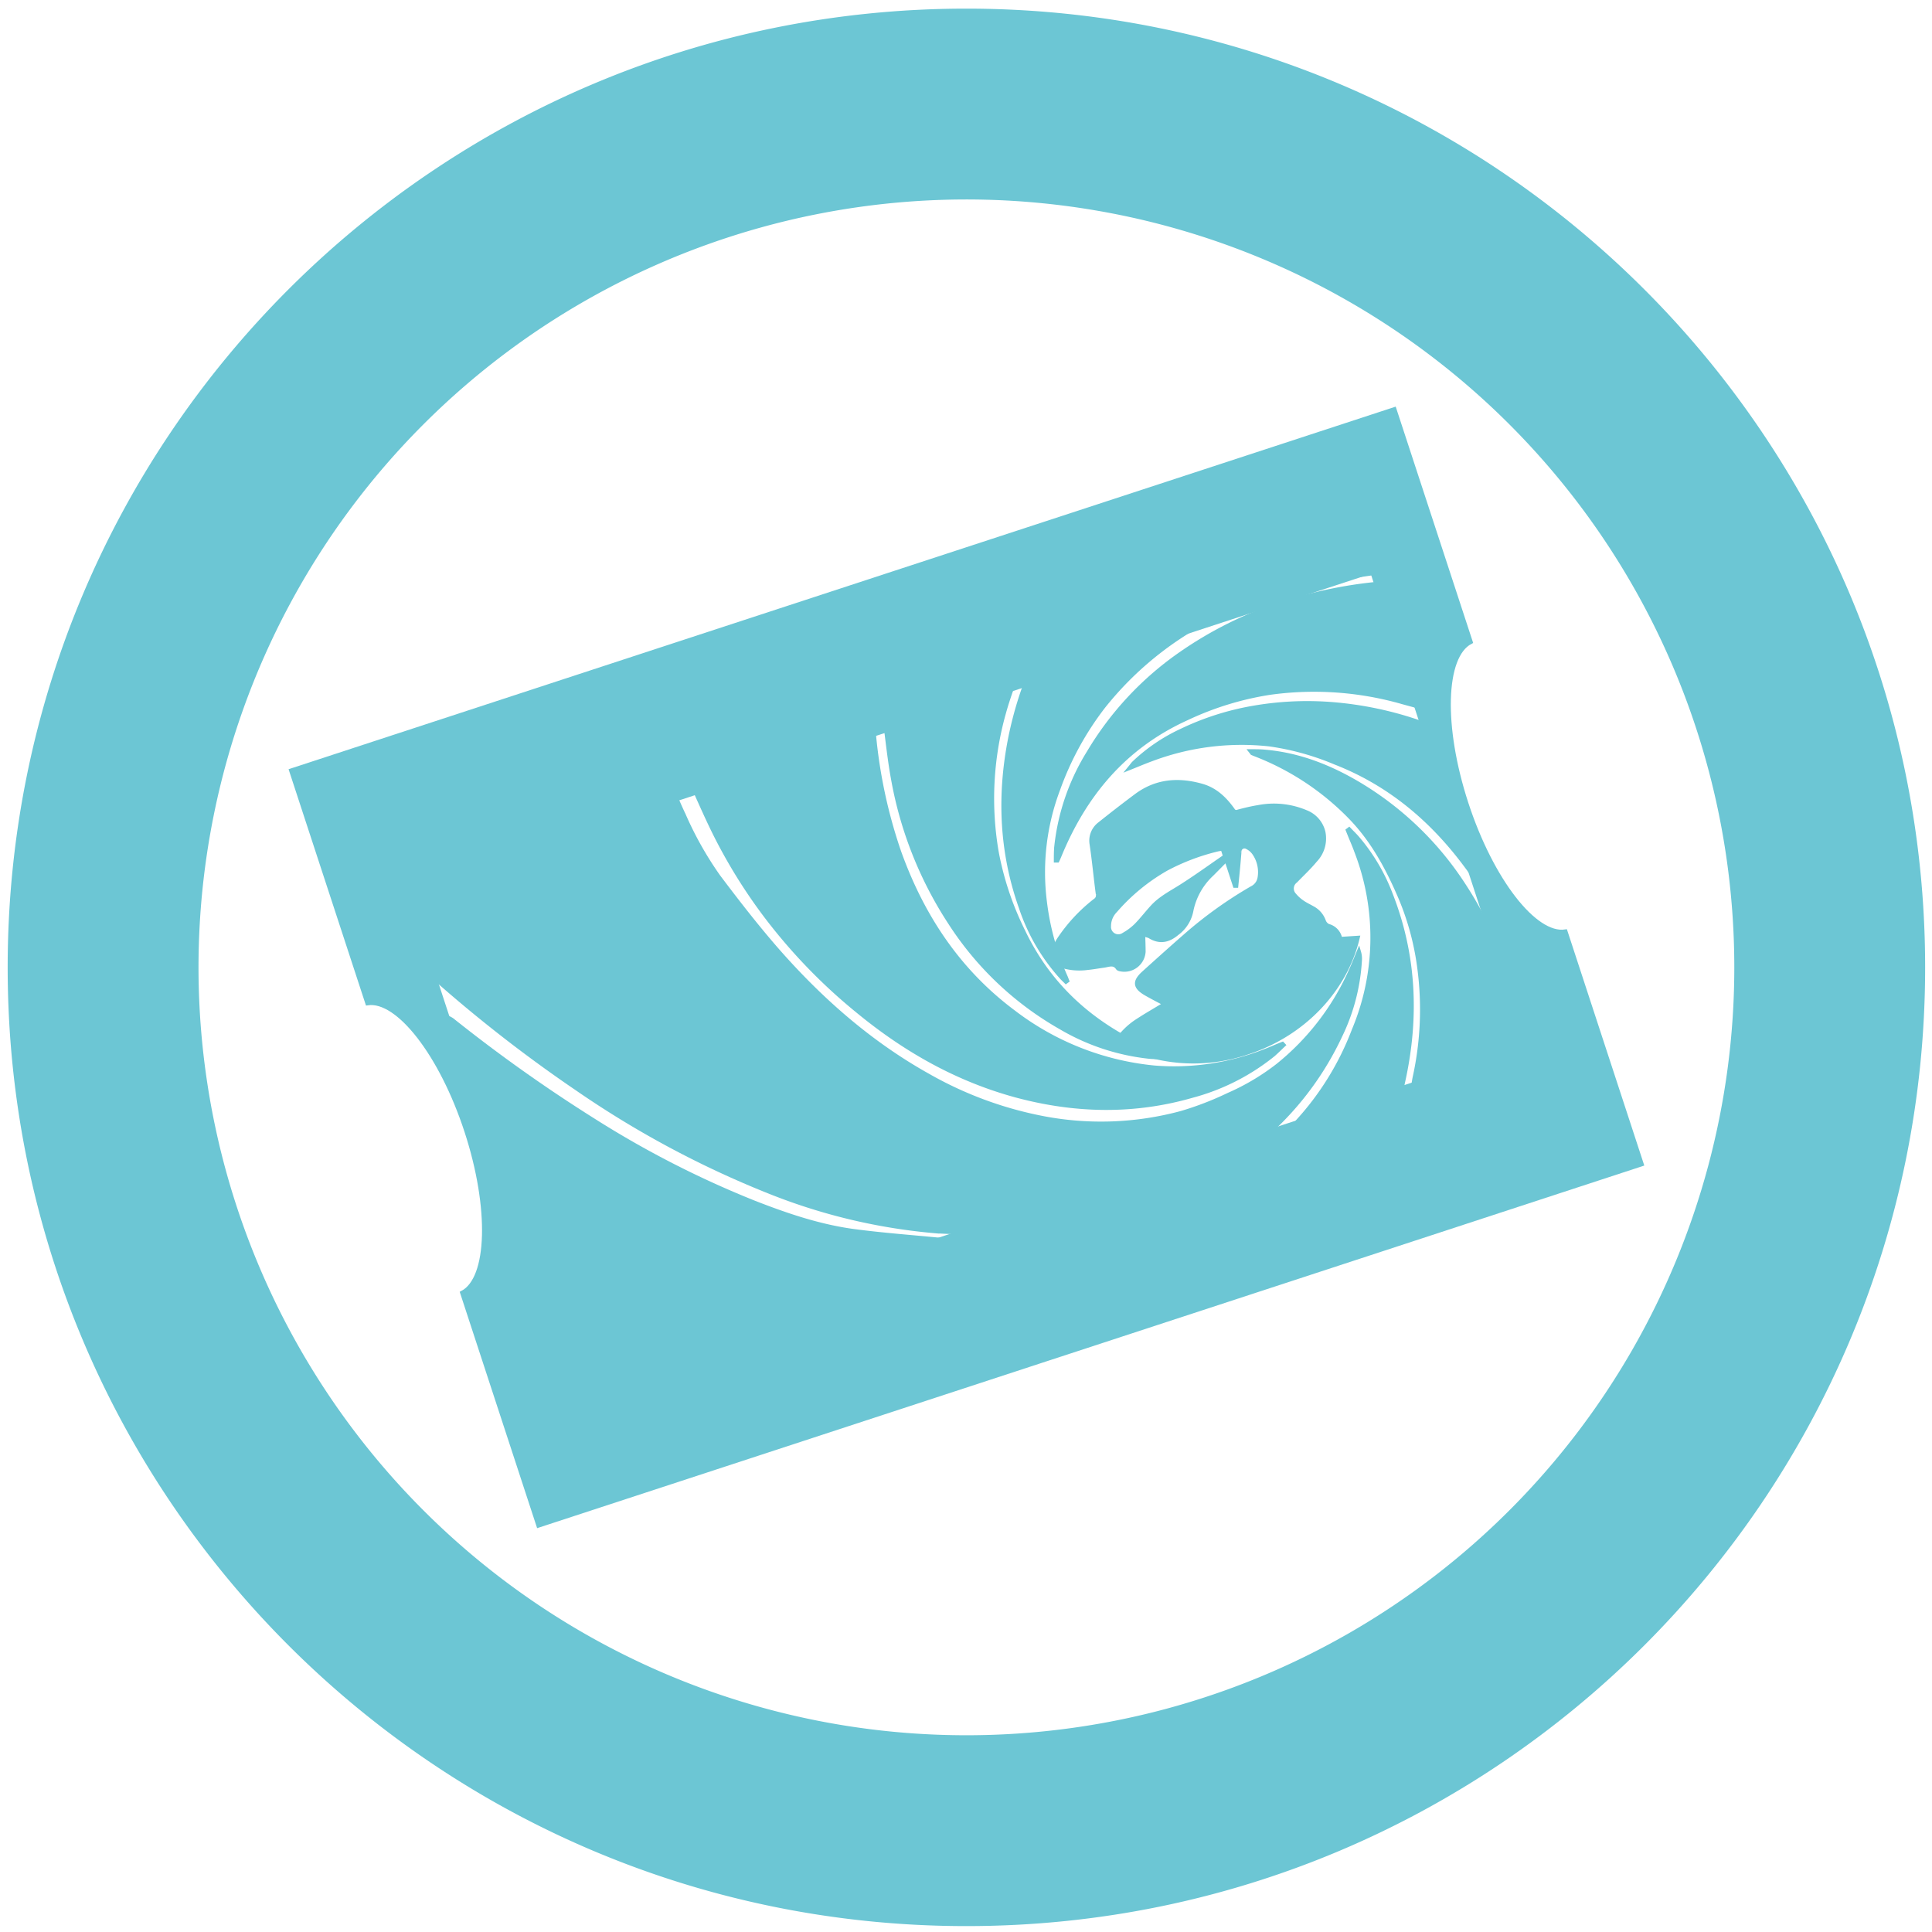 <svg id="圖層_1" data-name="圖層 1" xmlns="http://www.w3.org/2000/svg" viewBox="0 0 425.2 425.2"><defs><style>.cls-1,.cls-2{fill:#6cc6d4;stroke:#6cc6d4;stroke-miterlimit:10;}.cls-1{stroke-width:2px;}</style></defs><title>about-connect</title><path class="cls-1" d="M212.69,2.9c-116,0-210,94-210,210s94,210,210,210,210-94,210-210S328.67,2.9,212.69,2.9Zm0,380a170,170,0,1,1,170-170A170,170,0,0,1,212.69,382.9Z"/><path class="cls-2" d="M322.69,176.88c-5.56-17-5.08-32.48.92-35.62L306.85,90.12,64.14,169.61l16.75,51.14c6.7-1,16.26,11.22,21.81,28.18s5.08,32.48-.92,35.62l16.75,51.14L361.25,256.2,344.5,205.06C337.8,206.07,328.24,193.84,322.69,176.88Zm13.6,53.54L123.41,300.14,89.11,195.38,302,125.67Z"/><path class="cls-2" d="M292.3,203.83a2,2,0,0,1-1-1.12,5.16,5.16,0,0,0-2.46-2.82c-.73-.42-1.51-.77-2.19-1.25a8.21,8.21,0,0,1-1.79-1.6,2.12,2.12,0,0,1,.25-3.2c1.45-1.5,3-2.94,4.31-4.53a6.88,6.88,0,0,0,1.79-6.14,6.21,6.21,0,0,0-3.84-4.4,18,18,0,0,0-10.45-1.08c-1.51.24-3,.6-4.47,1a.91.91,0,0,1-1.16-.4c-1.74-2.43-3.8-4.45-6.78-5.3-5.17-1.47-10.06-1.1-14.48,2.22-2.68,2-5.35,4.07-8,6.19a4.54,4.54,0,0,0-1.72,4.45c.54,3.63.87,7.3,1.36,10.94a1.35,1.35,0,0,1-.57,1.41,36.21,36.21,0,0,0-8,8.59,11.5,11.5,0,0,0-1.07,2.17,2.55,2.55,0,0,0,1.78,3.6,13.25,13.25,0,0,0,5.55.41c1.18-.11,2.34-.33,3.52-.49s2.28-.74,3.17.55c.14.2.56.26.86.3a4.18,4.18,0,0,0,4.72-3.87c0-1.21-.05-2.42-.09-3.84A6,6,0,0,1,253,206c2.17,1.36,4.08,1,6-.61a8,8,0,0,0,3.12-4.84,15.07,15.07,0,0,1,4.55-8.19c1-1,2.05-2.07,3.25-3.28l1.9,5.81.22,0c.14-1.39.28-2.78.41-4.17.1-1.08.19-2.17.28-3.26a1.16,1.16,0,0,1,1.76-1.06,4.19,4.19,0,0,1,1.54,1.3,7.35,7.35,0,0,1,1.23,5.52,3.1,3.1,0,0,1-1.71,2.28,91.79,91.79,0,0,0-14.7,10.55c-3.05,2.66-6.06,5.37-9.06,8.08-2.15,1.93-2,3.11.51,4.55,1.37.78,2.78,1.5,4.22,2.27-2.15,1.31-4.25,2.5-6.26,3.82a15.76,15.76,0,0,0-4.61,4.62,36.86,36.86,0,0,0,28.88,2.2c12.62-4.13,21.54-14,24.21-25.14l-3.82.25A3.5,3.5,0,0,0,292.3,203.83ZM269.59,188.2a1.88,1.88,0,0,1,.07.32c-3.28,2.25-6.4,4.52-9.65,6.58-2.18,1.39-4.51,2.55-6.29,4.47-1.25,1.35-2.36,2.82-3.65,4.13a12.86,12.86,0,0,1-2.75,2.05,2.11,2.11,0,0,1-3.3-1.9,4.85,4.85,0,0,1,1.42-3.46,42.86,42.86,0,0,1,11.28-9.25,47.71,47.71,0,0,1,11.34-4.27,8.09,8.09,0,0,1,1.06-.13C269.29,187.26,269.44,187.73,269.59,188.2Zm-24.07,6.14c6.17-6.3,13.86-10.12,21.92-13.35A125.53,125.53,0,0,0,245.52,194.35Z"/><path class="cls-2" d="M278.48,250.2l-64.95,21.27a4,4,0,0,0-.84-.23c-2.43-.13-4.86-.17-7.28-.36a127.72,127.72,0,0,1-36.06-8.65,213.74,213.74,0,0,1-42.29-22.65,312.1,312.1,0,0,1-30.38-23.51,6.15,6.15,0,0,0-1-.58l-7.75-23.67,59.43-19.46c1,2.37,2,4.77,3.11,7.11a76.46,76.46,0,0,0,7.62,13.5c4.1,5.45,8.29,10.85,12.77,16,9.63,11,20.53,20.63,33.4,27.81a82.45,82.45,0,0,0,25.89,9.46A67.77,67.77,0,0,0,260,245a69.36,69.36,0,0,0,10.38-4,50.79,50.79,0,0,0,10.9-6.48,56.07,56.07,0,0,0,16.16-21.12c.57-1.26,1.08-2.55,1.61-3.83a5,5,0,0,1,.19,1.74A43.62,43.62,0,0,1,294.89,228a67,67,0,0,1-15.63,21.16A7.37,7.37,0,0,0,278.48,250.2Z"/><path class="cls-2" d="M192,157.74a110.68,110.68,0,0,0,5.83,29.74c5.08,14.19,13.1,26.31,25.31,35.38A60.58,60.58,0,0,0,254.05,235a54.5,54.5,0,0,0,24.66-3.75c1.19-.45,2.35-1,3.53-1.45l.17.18c-.81.76-1.59,1.57-2.45,2.27a48,48,0,0,1-17.59,8.86c-12.84,3.7-25.69,3.41-38.51,0-13.06-3.51-24.54-10-34.94-18.55a121.66,121.66,0,0,1-20.36-21.06,116.25,116.25,0,0,1-11.46-18.61c-1.92-3.92-3.64-7.93-5.45-11.9Z"/><path class="cls-2" d="M208.19,273.22,123.67,300.9,98.49,224a5.45,5.45,0,0,1,.94.49,338.85,338.85,0,0,0,31.09,22.08,215.27,215.27,0,0,0,35.41,18.14c7.16,2.8,14.43,5.27,22.07,6.29,6.42.85,12.89,1.31,19.33,1.95A4.8,4.8,0,0,1,208.19,273.22Z"/><path class="cls-2" d="M224.07,147.25c-1.08,3.25-2.3,6.46-3.21,9.76a69.6,69.6,0,0,0-1.55,30.58A66.58,66.58,0,0,0,225.16,205c6.27,13.15,16.68,21.66,29.95,27,.2.08.4.17.59.26,0,0,.05.1.16.35-1.15,0-2.23,0-3.29-.13a48.45,48.45,0,0,1-19.11-6.41A70.21,70.21,0,0,1,209.11,203a84.94,84.94,0,0,1-12.44-31.17c-.89-4.71-1.33-9.5-2-14.26a5,5,0,0,1,0-.74Z"/><path class="cls-2" d="M312.49,155.52l-3.67-1a70.71,70.71,0,0,0-29.35-2.1,66.75,66.75,0,0,0-18.35,5.65c-13.59,6.18-22.42,16.67-28,30.26-.14.34-.29.68-.44,1l-.25,0c0-1.08,0-2.17.12-3.25a49.08,49.08,0,0,1,7.09-20.42,69.87,69.87,0,0,1,20.48-21.88,84.84,84.84,0,0,1,28.9-12.81,97.53,97.53,0,0,1,14.55-2.47Z"/><path class="cls-2" d="M311,239.54c.13-.79.23-1.59.39-2.37a69.61,69.61,0,0,0,1-24.36,59.29,59.29,0,0,0-4.16-15.31c-2.77-6.46-6.05-12.58-11-17.67A58.67,58.67,0,0,0,276.32,166l-.69-.28s-.07-.09-.26-.33c1.08,0,2,0,2.93.09,7.63.64,14.54,3.4,21,7.28a70.46,70.46,0,0,1,22.84,22.14,85.61,85.61,0,0,1,11.82,28c.61,2.61,1,5.26,1.57,7.89a5.62,5.62,0,0,0,.2.62Z"/><path class="cls-2" d="M302.81,126c-4.07.62-8.15,1.13-12.19,1.87a87.61,87.61,0,0,0-19.27,5.94,72.44,72.44,0,0,0-28.54,21.64,66.34,66.34,0,0,0-10,18.31,51.65,51.65,0,0,0-2.9,24.73,57.28,57.28,0,0,0,4.54,16.45c.13.29.24.6.36.9l-.21.15c-.27-.27-.55-.53-.81-.8a43,43,0,0,1-9.06-15.47c-4.38-12.34-4.85-24.94-2.26-37.7a81.49,81.49,0,0,1,4.72-15.16c.09-.23.16-.47.24-.7l74-24.24Z"/><path class="cls-2" d="M325,193.6c-1.05-1.42-2.09-2.85-3.16-4.25-7.43-9.67-16.56-17.13-28-21.58a58.14,58.14,0,0,0-14.47-4,56.27,56.27,0,0,0-26,3.3c-1.43.52-2.83,1.12-4.53,1.8.36-.44.53-.7.75-.91a38.68,38.68,0,0,1,10.39-7.07,59.89,59.89,0,0,1,15.46-5A69.25,69.25,0,0,1,293,155,77.64,77.64,0,0,1,313,159.25c.23.08.48.13.72.19Z"/><path class="cls-2" d="M284.7,248.16a7.42,7.42,0,0,1,.64-1A62.84,62.84,0,0,0,298,226.74a52.67,52.67,0,0,0,.57-39.34c-.45-1.26-1-2.49-1.5-3.73l-.37-.92.21-.16c.6.63,1.23,1.23,1.8,1.89a42,42,0,0,1,7.34,12.42c5.26,13.46,5.8,27.24,2.68,41.25-.17.75-.26,1.51-.39,2.27Z"/></svg>